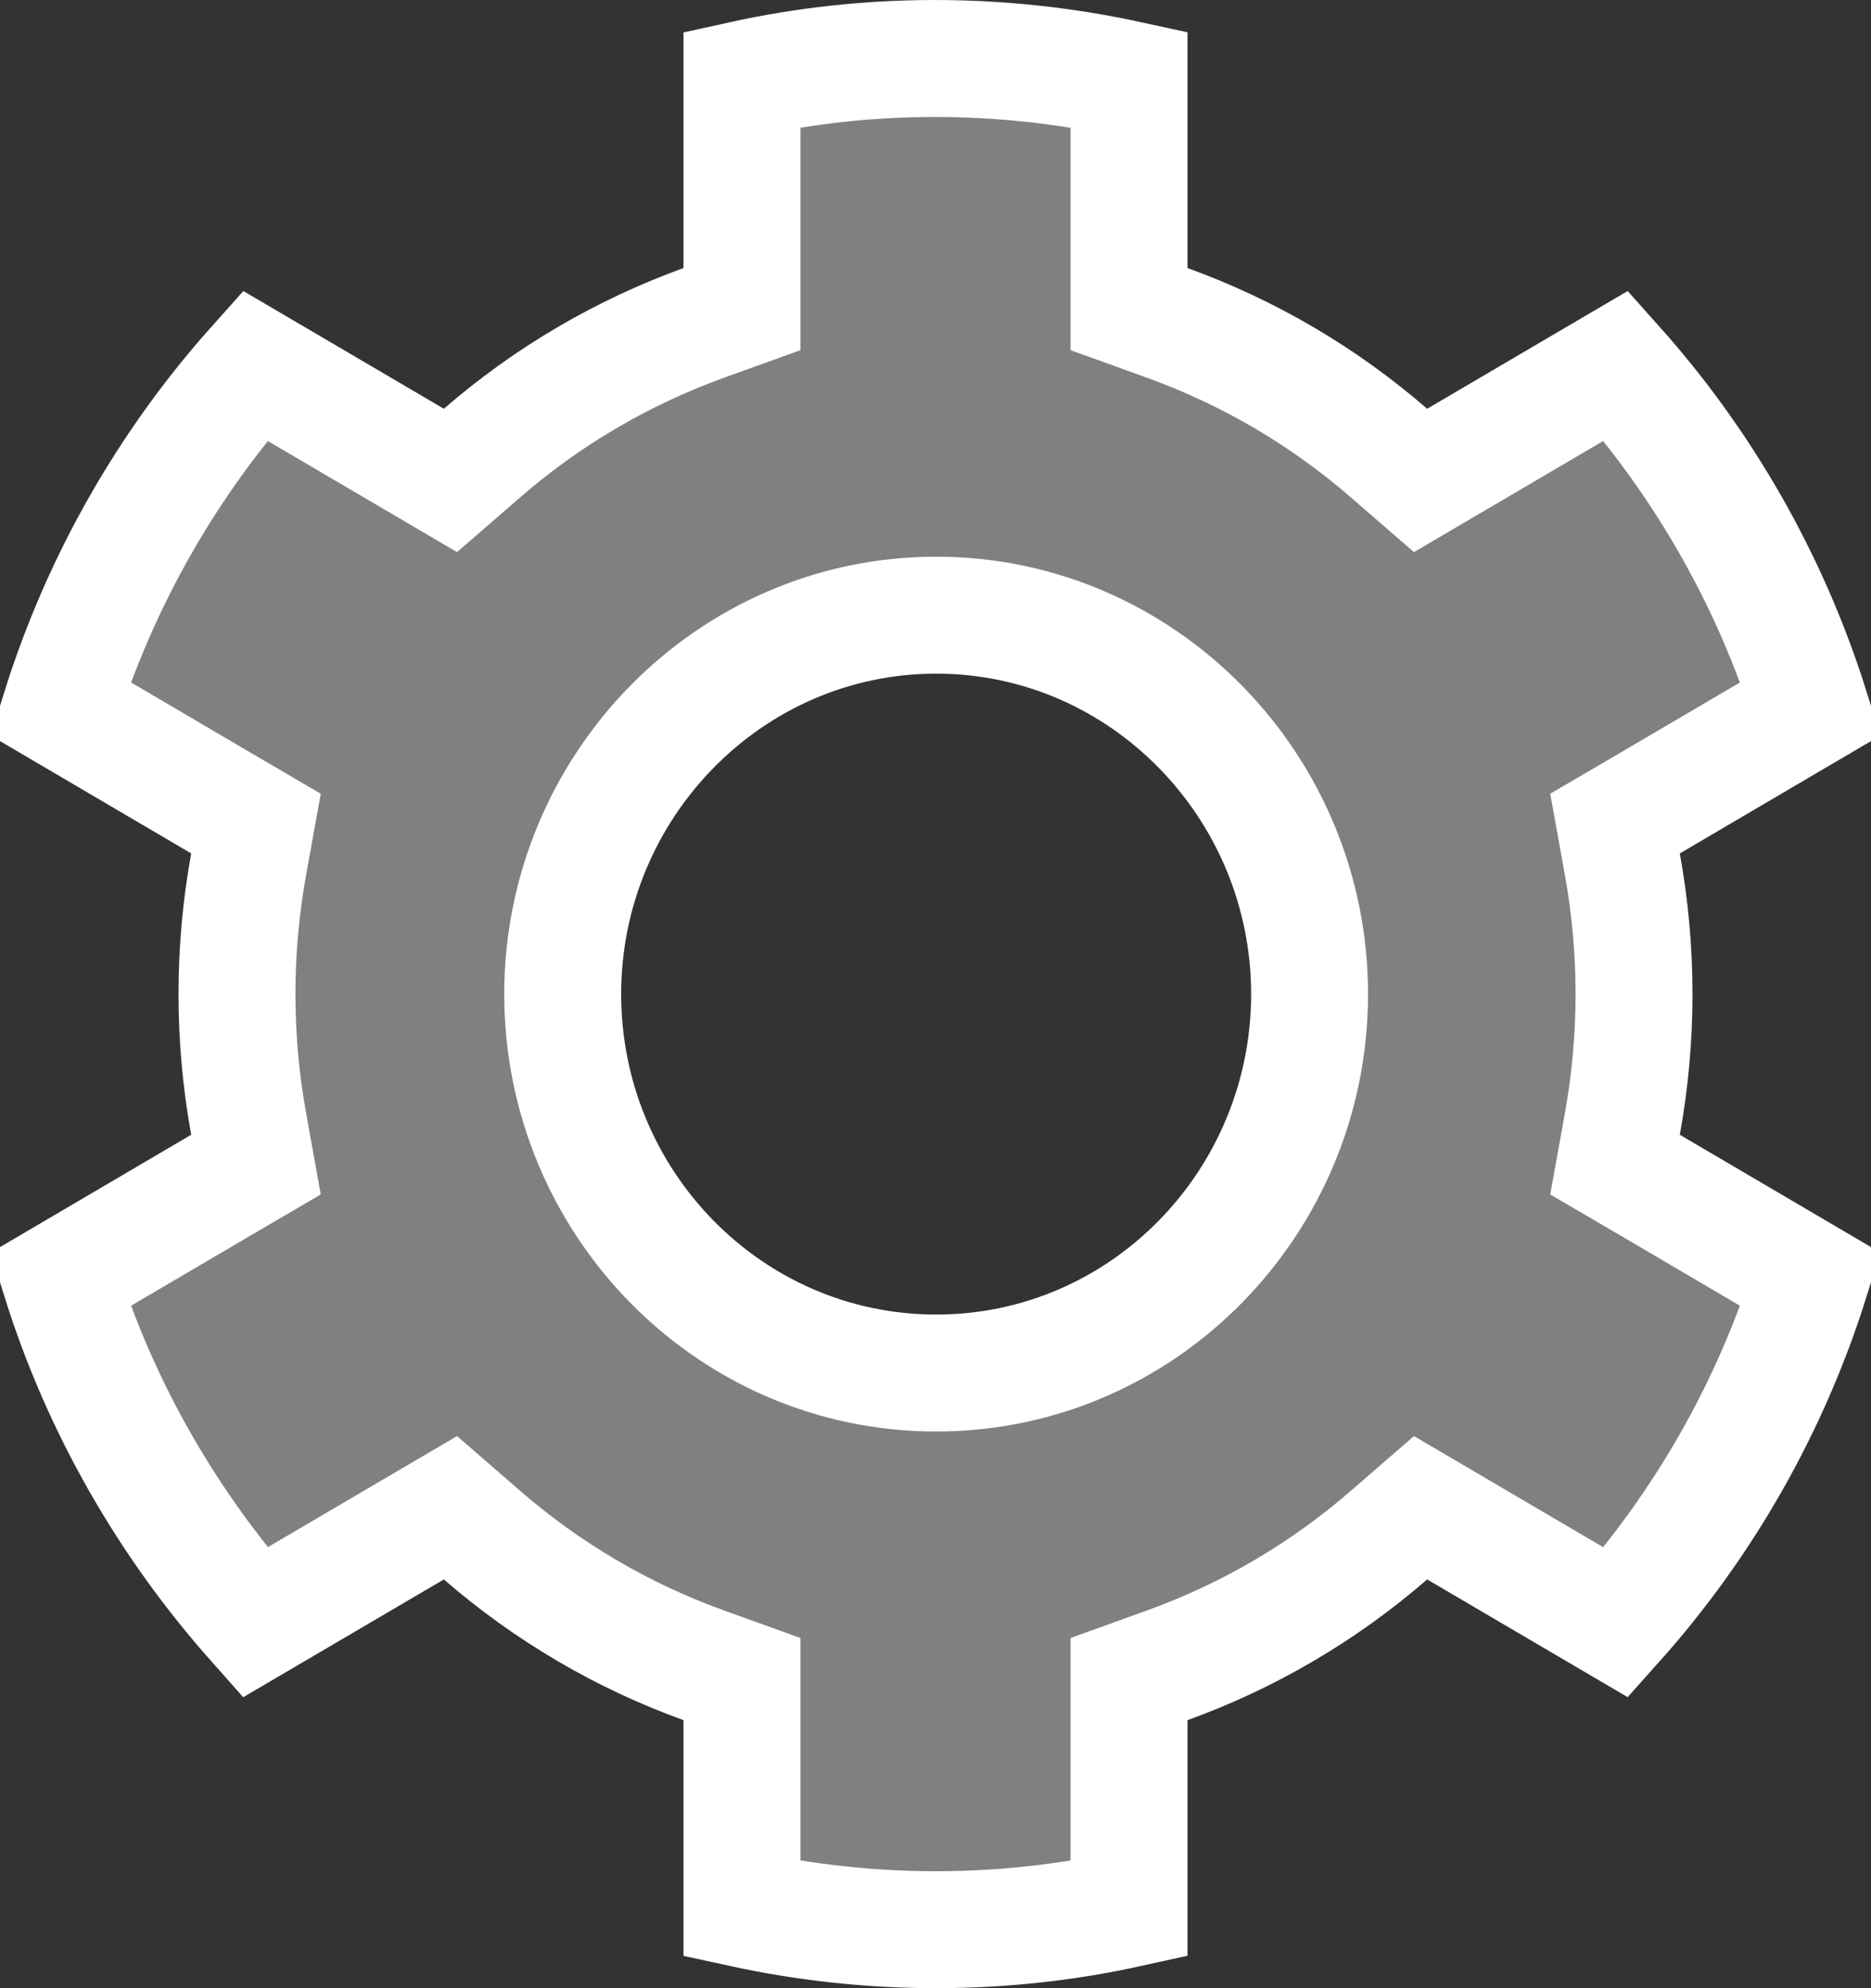 <svg width="16" height="17" viewBox="0 0 16 17" fill="none" xmlns="http://www.w3.org/2000/svg">
<rect x="0" y="0" width="16" height="17" fill="#333333" stroke="none"/>
<path d="M13.873 9.614L13.811 9.958L14.112 10.134L15.484 10.94C15.139 12.039 14.564 13.039 13.819 13.873L12.458 13.074L12.148 12.892L11.877 13.127C11.318 13.612 10.677 13.988 9.985 14.238L9.655 14.357V14.708V16.321C8.594 16.555 7.461 16.564 6.345 16.321V14.708V14.357L6.015 14.238C5.323 13.988 4.682 13.612 4.123 13.127L3.852 12.892L3.542 13.074L2.181 13.873C1.435 13.033 0.86 12.038 0.516 10.94L1.888 10.134L2.189 9.958L2.127 9.614C1.993 8.877 1.993 8.123 2.127 7.386L2.189 7.042L1.888 6.866L0.516 6.06C0.861 4.961 1.436 3.961 2.181 3.127L3.542 3.926L3.852 4.108L4.123 3.873C4.682 3.388 5.323 3.013 6.015 2.762L6.345 2.643V2.292V0.679C7.406 0.445 8.539 0.436 9.655 0.679V2.292V2.643L9.985 2.762C10.677 3.013 11.318 3.388 11.877 3.873L12.148 4.108L12.458 3.926L13.819 3.127C14.564 3.961 15.139 4.961 15.484 6.06L14.112 6.866L13.811 7.042L13.873 7.386C14.007 8.123 14.007 8.877 13.873 9.614ZM4.812 8.5C4.812 10.276 6.232 11.74 8.006 11.74C9.779 11.74 11.199 10.276 11.199 8.5C11.199 6.724 9.773 5.26 8.006 5.26C6.239 5.26 4.812 6.724 4.812 8.5Z" fill="#808080" stroke="white"/>
</svg>
